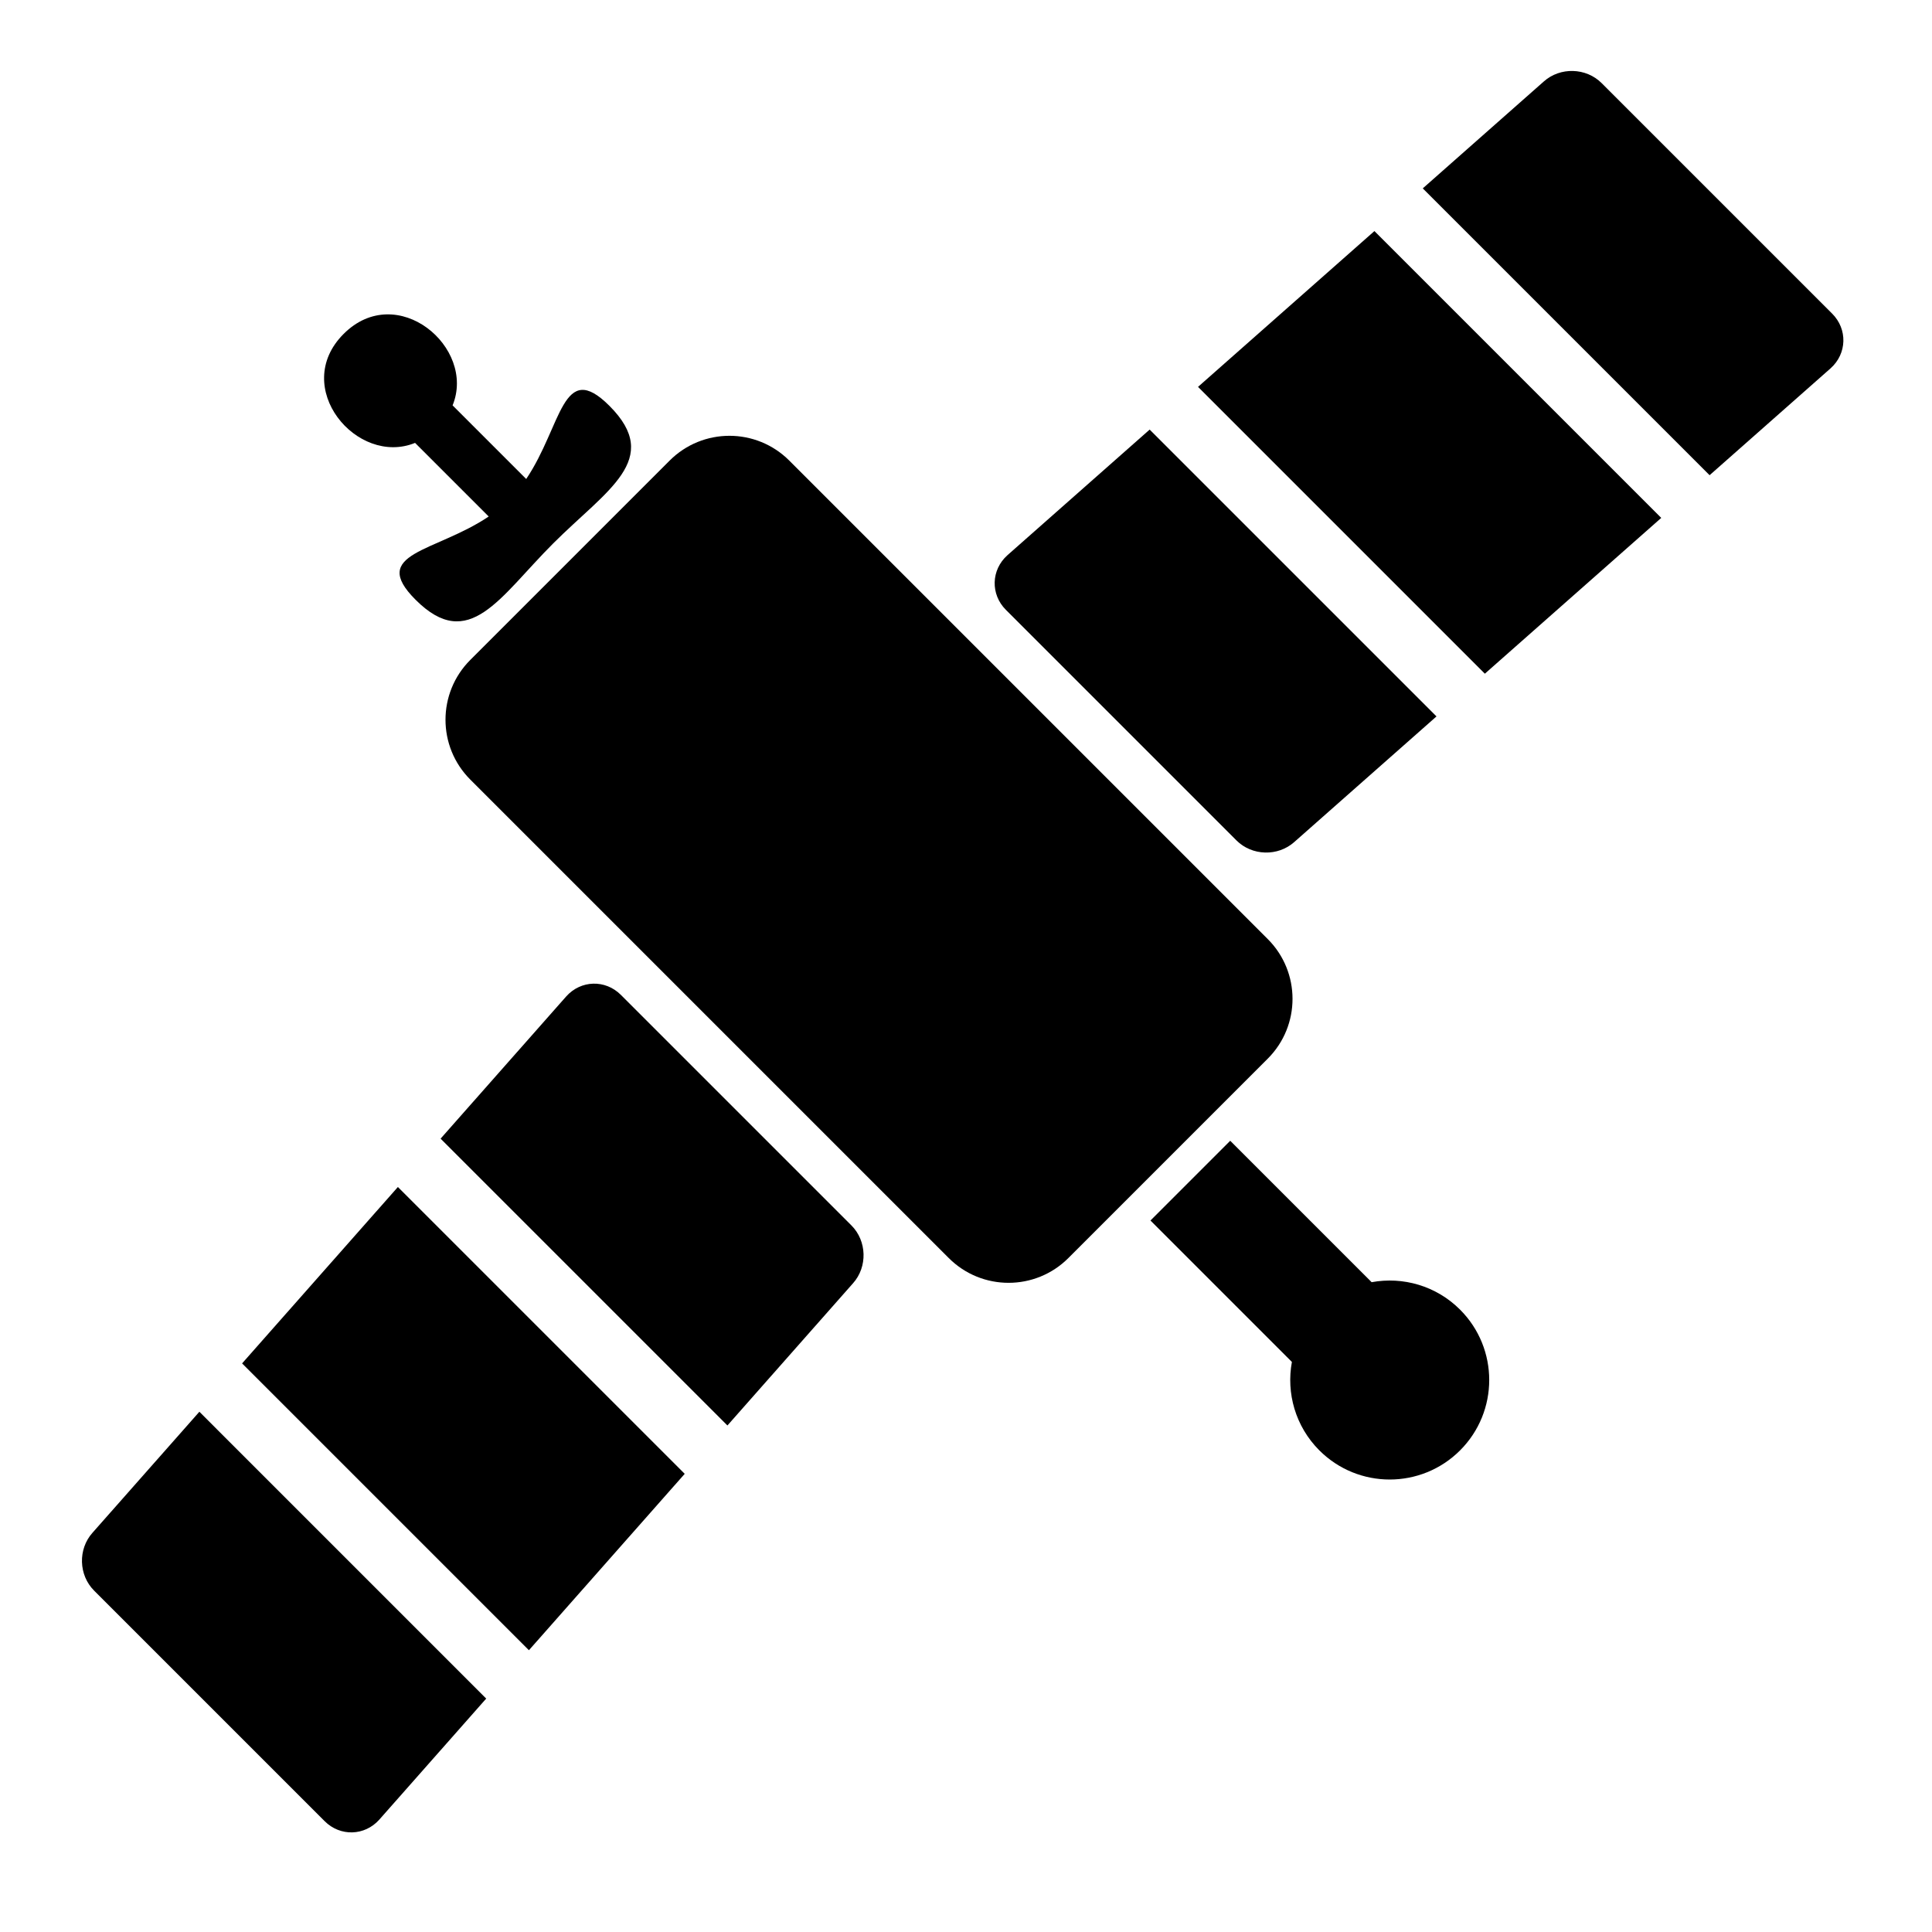 <?xml version="1.0" encoding="iso-8859-1"?>
<!-- Generator: Adobe Illustrator 17.1.0, SVG Export Plug-In . SVG Version: 6.00 Build 0)  -->
<!DOCTYPE svg PUBLIC "-//W3C//DTD SVG 1.1//EN" "http://www.w3.org/Graphics/SVG/1.1/DTD/svg11.dtd">
<svg version="1.1" id="Capa_1" xmlns="http://www.w3.org/2000/svg" xmlns:xlink="http://www.w3.org/1999/xlink" x="0px" y="0px"
	 viewBox="0 0 150 150" style="enable-background:new 0 0 150 150;" xml:space="preserve">
<g>
	<path d="M51.991,35.759L36.512,51.238c-2.565,2.565-2.565,6.723,0,9.287l37.149,37.149c2.565,2.565,6.723,2.565,9.287,0
		l15.479-15.479c2.565-2.565,2.565-6.723,0-9.287L61.278,35.759C58.714,33.194,54.556,33.194,51.991,35.759z"/>
	<path d="M26.679,25.925c-4.146,4.146,1.042,10.302,5.547,8.461l5.716,5.716c-4.134,2.785-9.336,2.804-5.678,6.462
		c4.157,4.157,6.526-0.213,10.683-4.37s8.527-6.526,4.37-10.683c-3.659-3.659-3.677,1.544-6.462,5.678l-5.716-5.716
		C36.981,26.967,30.825,21.779,26.679,25.925z"/>
	<path d="M142.129,28.594c1.273-1.137,1.327-3.036,0.12-4.243L124.351,6.453c-1.207-1.207-3.217-1.264-4.491-0.127l-9.397,8.3
		l22.269,22.269L142.129,28.594z"/>
	<polygon points="93.014,30.037 115.283,52.306 128.978,40.21 106.709,17.941 	"/>
	<path d="M78.217,43.106c-1.273,1.137-1.327,3.036-0.12,4.243l17.899,17.899c1.207,1.207,3.217,1.264,4.491,0.127l11.042-9.753
		L89.259,33.353L78.217,43.106z"/>
	<path d="M102.434,112.607c3.017,3.017,7.909,3.017,10.926,0c3.017-3.017,3.017-7.909,0-10.926
		c-1.867-1.867-4.452-2.576-6.867-2.132l-10.98-10.98l-6.191,6.192l10.98,10.98C99.858,108.155,100.567,110.739,102.434,112.607z"/>
	<polygon points="41.065,128.123 53.161,114.428 30.892,92.159 18.796,105.854 	"/>
	<path d="M43.961,77.362l-9.753,11.042l22.269,22.269l9.753-11.042c1.137-1.273,1.08-3.284-0.127-4.491L48.204,77.242
		C46.997,76.035,45.097,76.089,43.961,77.362z"/>
	<path d="M7.18,119.005c-1.137,1.273-1.08,3.284,0.127,4.491l17.899,17.899c1.207,1.207,3.107,1.153,4.243-0.12l8.3-9.397
		L15.48,109.608L7.18,119.005z"/>
</g>
</svg>
